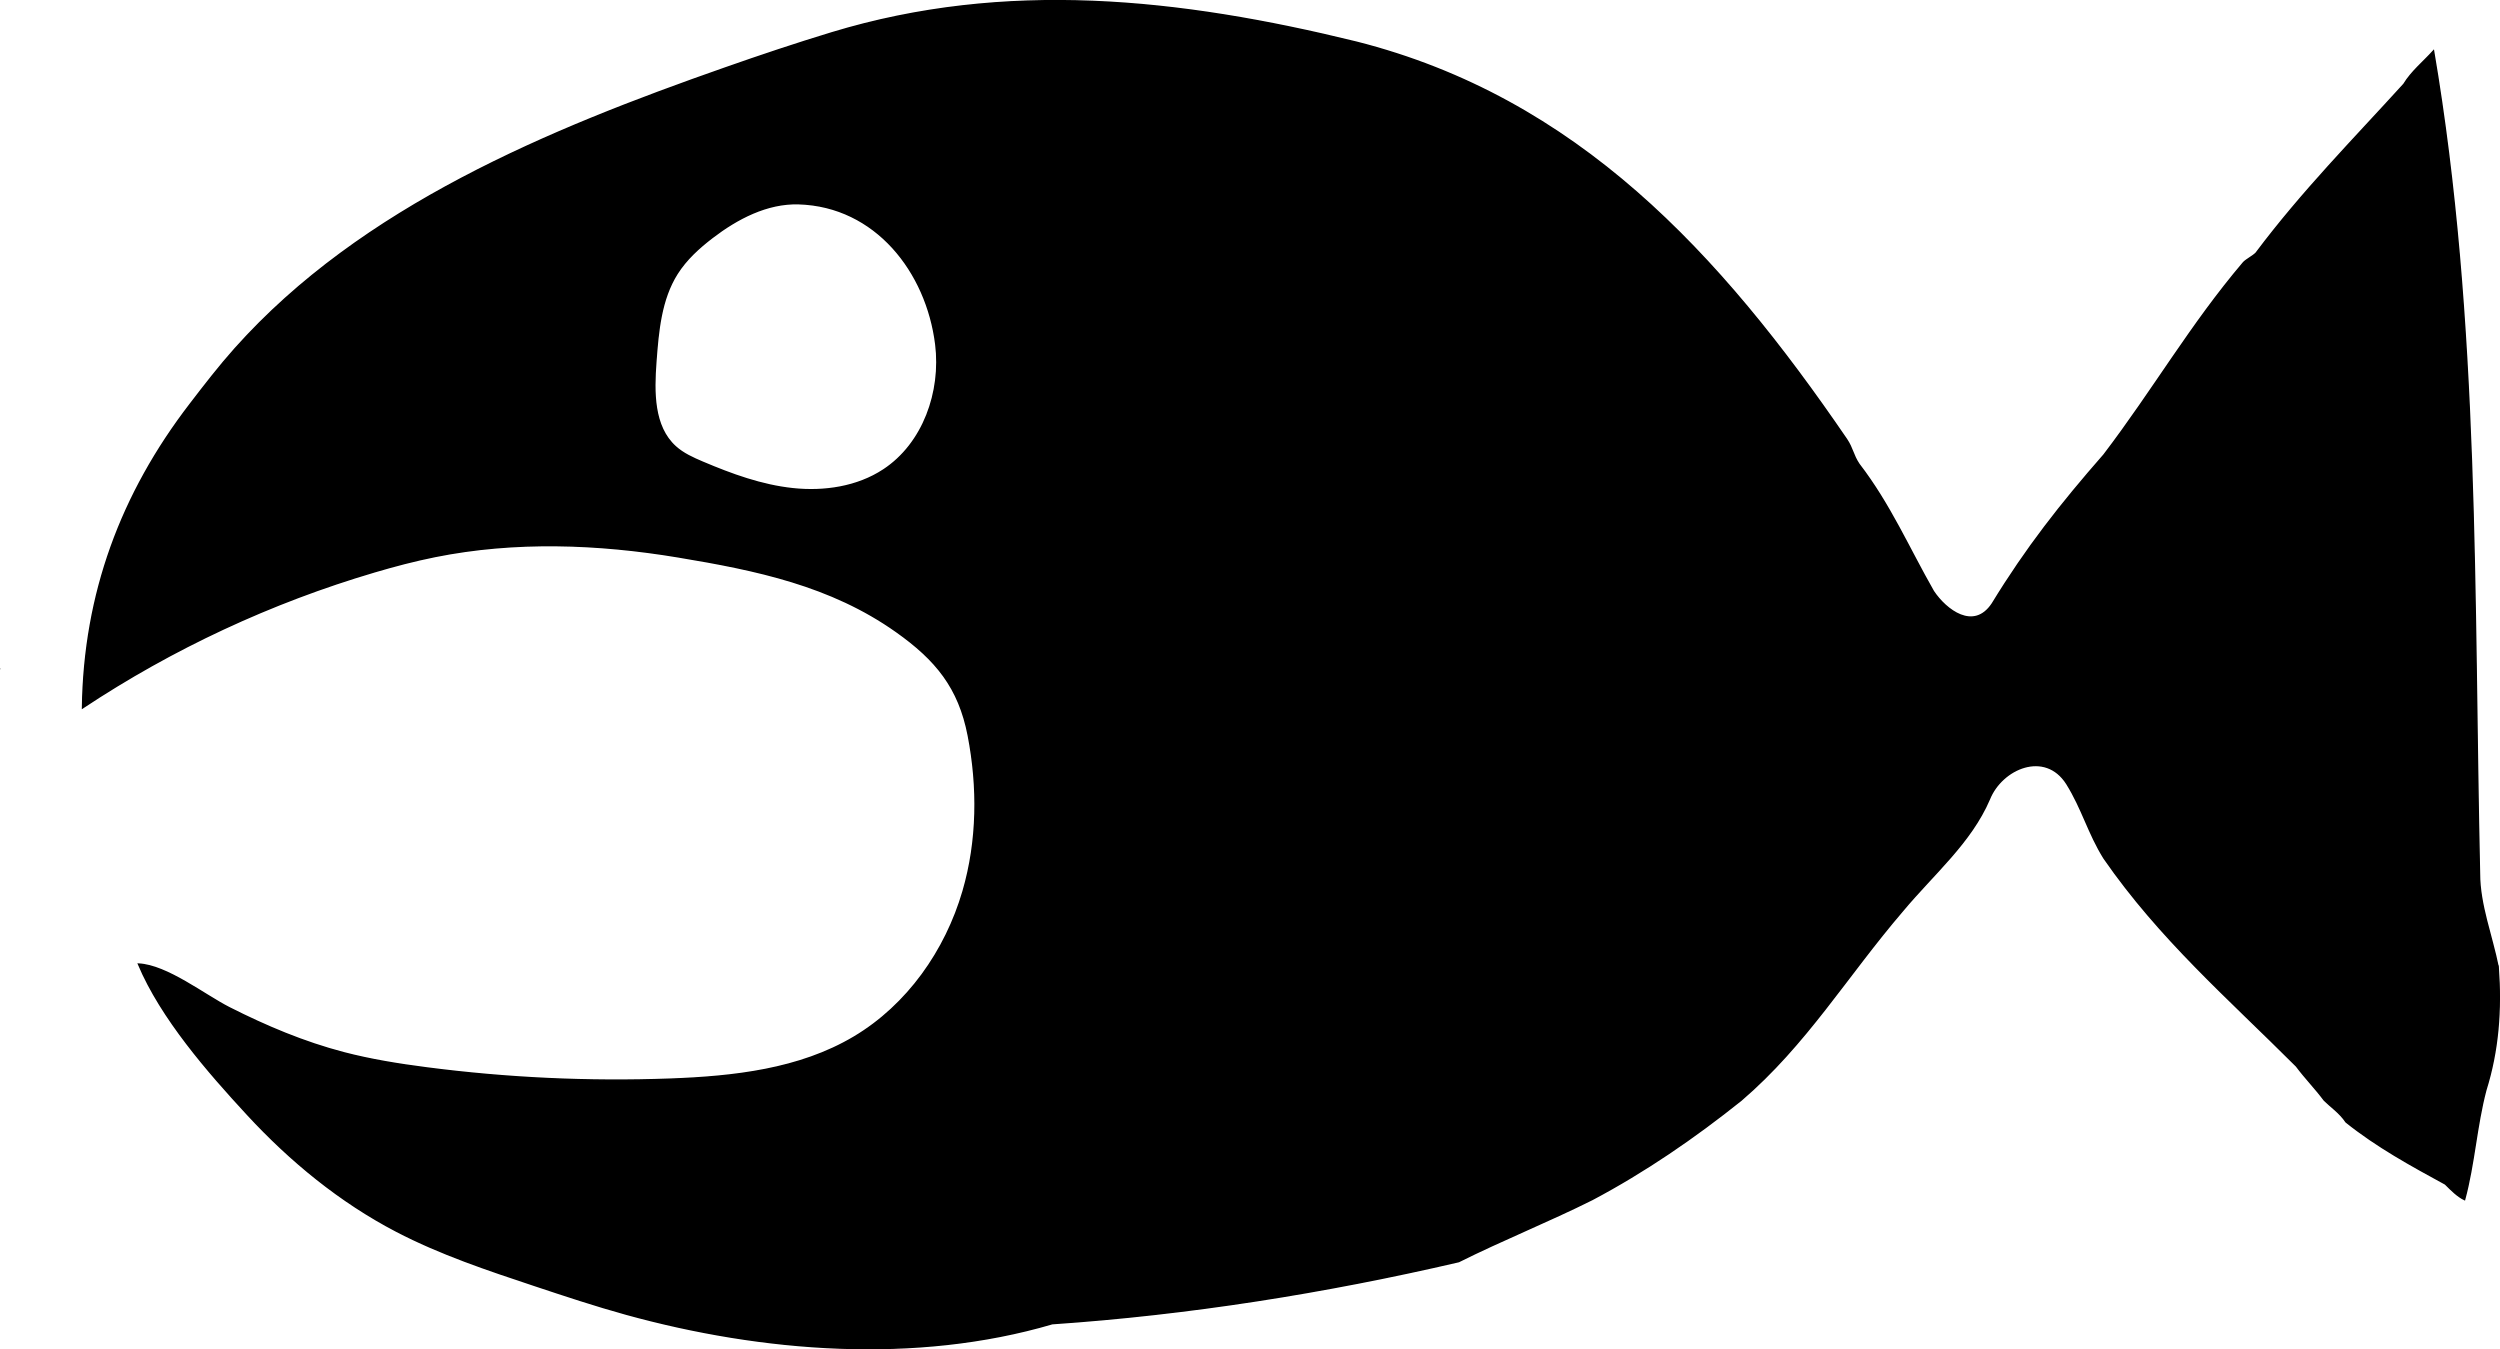 <?xml version="1.0" encoding="UTF-8"?><svg id="uuid-d20d6db8-a0be-4890-b1be-e4bb5f2d7fa3" xmlns="http://www.w3.org/2000/svg" width="11.19in" height="6.04in" viewBox="0 0 805.68 434.9"><path d="M.16,215.55s-.06.04-.09.06" style="fill:none; stroke:#000; stroke-miterlimit:10; stroke-width:.25px;"/><path d="M805.07,311.61c-2-10-6-20-6-30-2-89,0-178-14.81-265.17-3.19,3.53-7.05,6.63-9.53,10.72-16.19,17.83-32.62,34.4-47.65,54.44-1,1-3,2-4,3-17,20-29,41-45,62-14,16-25,30-36,48-6,9-15,2-19-4-8-14-14-28-24-41-2-3-2-5-4-8-41-60-87-110-158-128-57-14-113-20-169-3-11.55,3.51-23.02,7.35-34.41,11.35-56.63,19.86-117.02,44.63-157.91,90.42-5.09,5.7-9.76,11.76-14.41,17.82-22.28,28.96-34.23,61.17-34.75,97.93,28.95-19.2,60.78-34.03,94.1-43.86,6.43-1.9,12.93-3.61,19.5-4.93,25.8-5.18,52.43-4.19,78.28.1,25.24,4.19,49.27,9.15,70.38,24.09,12.8,9.06,20.22,18.04,23.22,33.56,3.2,16.54,3.06,33.89-1.67,50.13-5.6,19.24-17.92,36.78-35.13,47.03-17.63,10.5-38.85,12.83-59.35,13.58-26.22.96-52.51-.26-78.52-3.64-8.95-1.16-17.88-2.59-26.62-4.87-12.83-3.35-25.09-8.52-36.9-14.5-8.03-4.07-20.1-13.63-29.26-14.09,7.35,17.45,22.39,34.68,35.15,48.49,13.84,14.98,29.82,28.1,47.96,37.56,14.16,7.38,29.38,12.45,44.53,17.49,9.79,3.26,19.59,6.51,29.53,9.26,43.81,12.09,93.28,16.01,137.3,3.06,44-3,88-10,131-20,14-7,29-13,43-20,17-9,33-20,48-32,21-18,34-40,52-61,10-12,22-22,28-36,4-10,18-16,25-5,5,8,7,16,12,24,18,26,40,45,62,67,3,4,6,7,9,11,2,2,5,4,7,7,10,8,21,14,32,20,2,2,4,4,6.17,5.02,3.13-11.59,3.79-23.71,6.84-35.27,3.99-12.74,4.99-25.74,3.99-39.74ZM284.74,151.47c-8.48,5.57-19.13,7.14-29.22,6.07-10.09-1.07-19.75-4.6-29.09-8.56-3.11-1.32-6.26-2.73-8.77-5-7.22-6.52-7.05-17.69-6.33-27.39.73-9.82,1.6-20.09,6.86-28.41,2.9-4.58,6.98-8.3,11.28-11.6,8.09-6.2,17.72-11.25,27.9-10.95,24.83.74,41.32,21.94,44.23,45.35,1.9,15.29-3.98,32.04-16.86,40.49Z" style="stroke:#000; stroke-miterlimit:10; stroke-width:.5px;"/></svg>